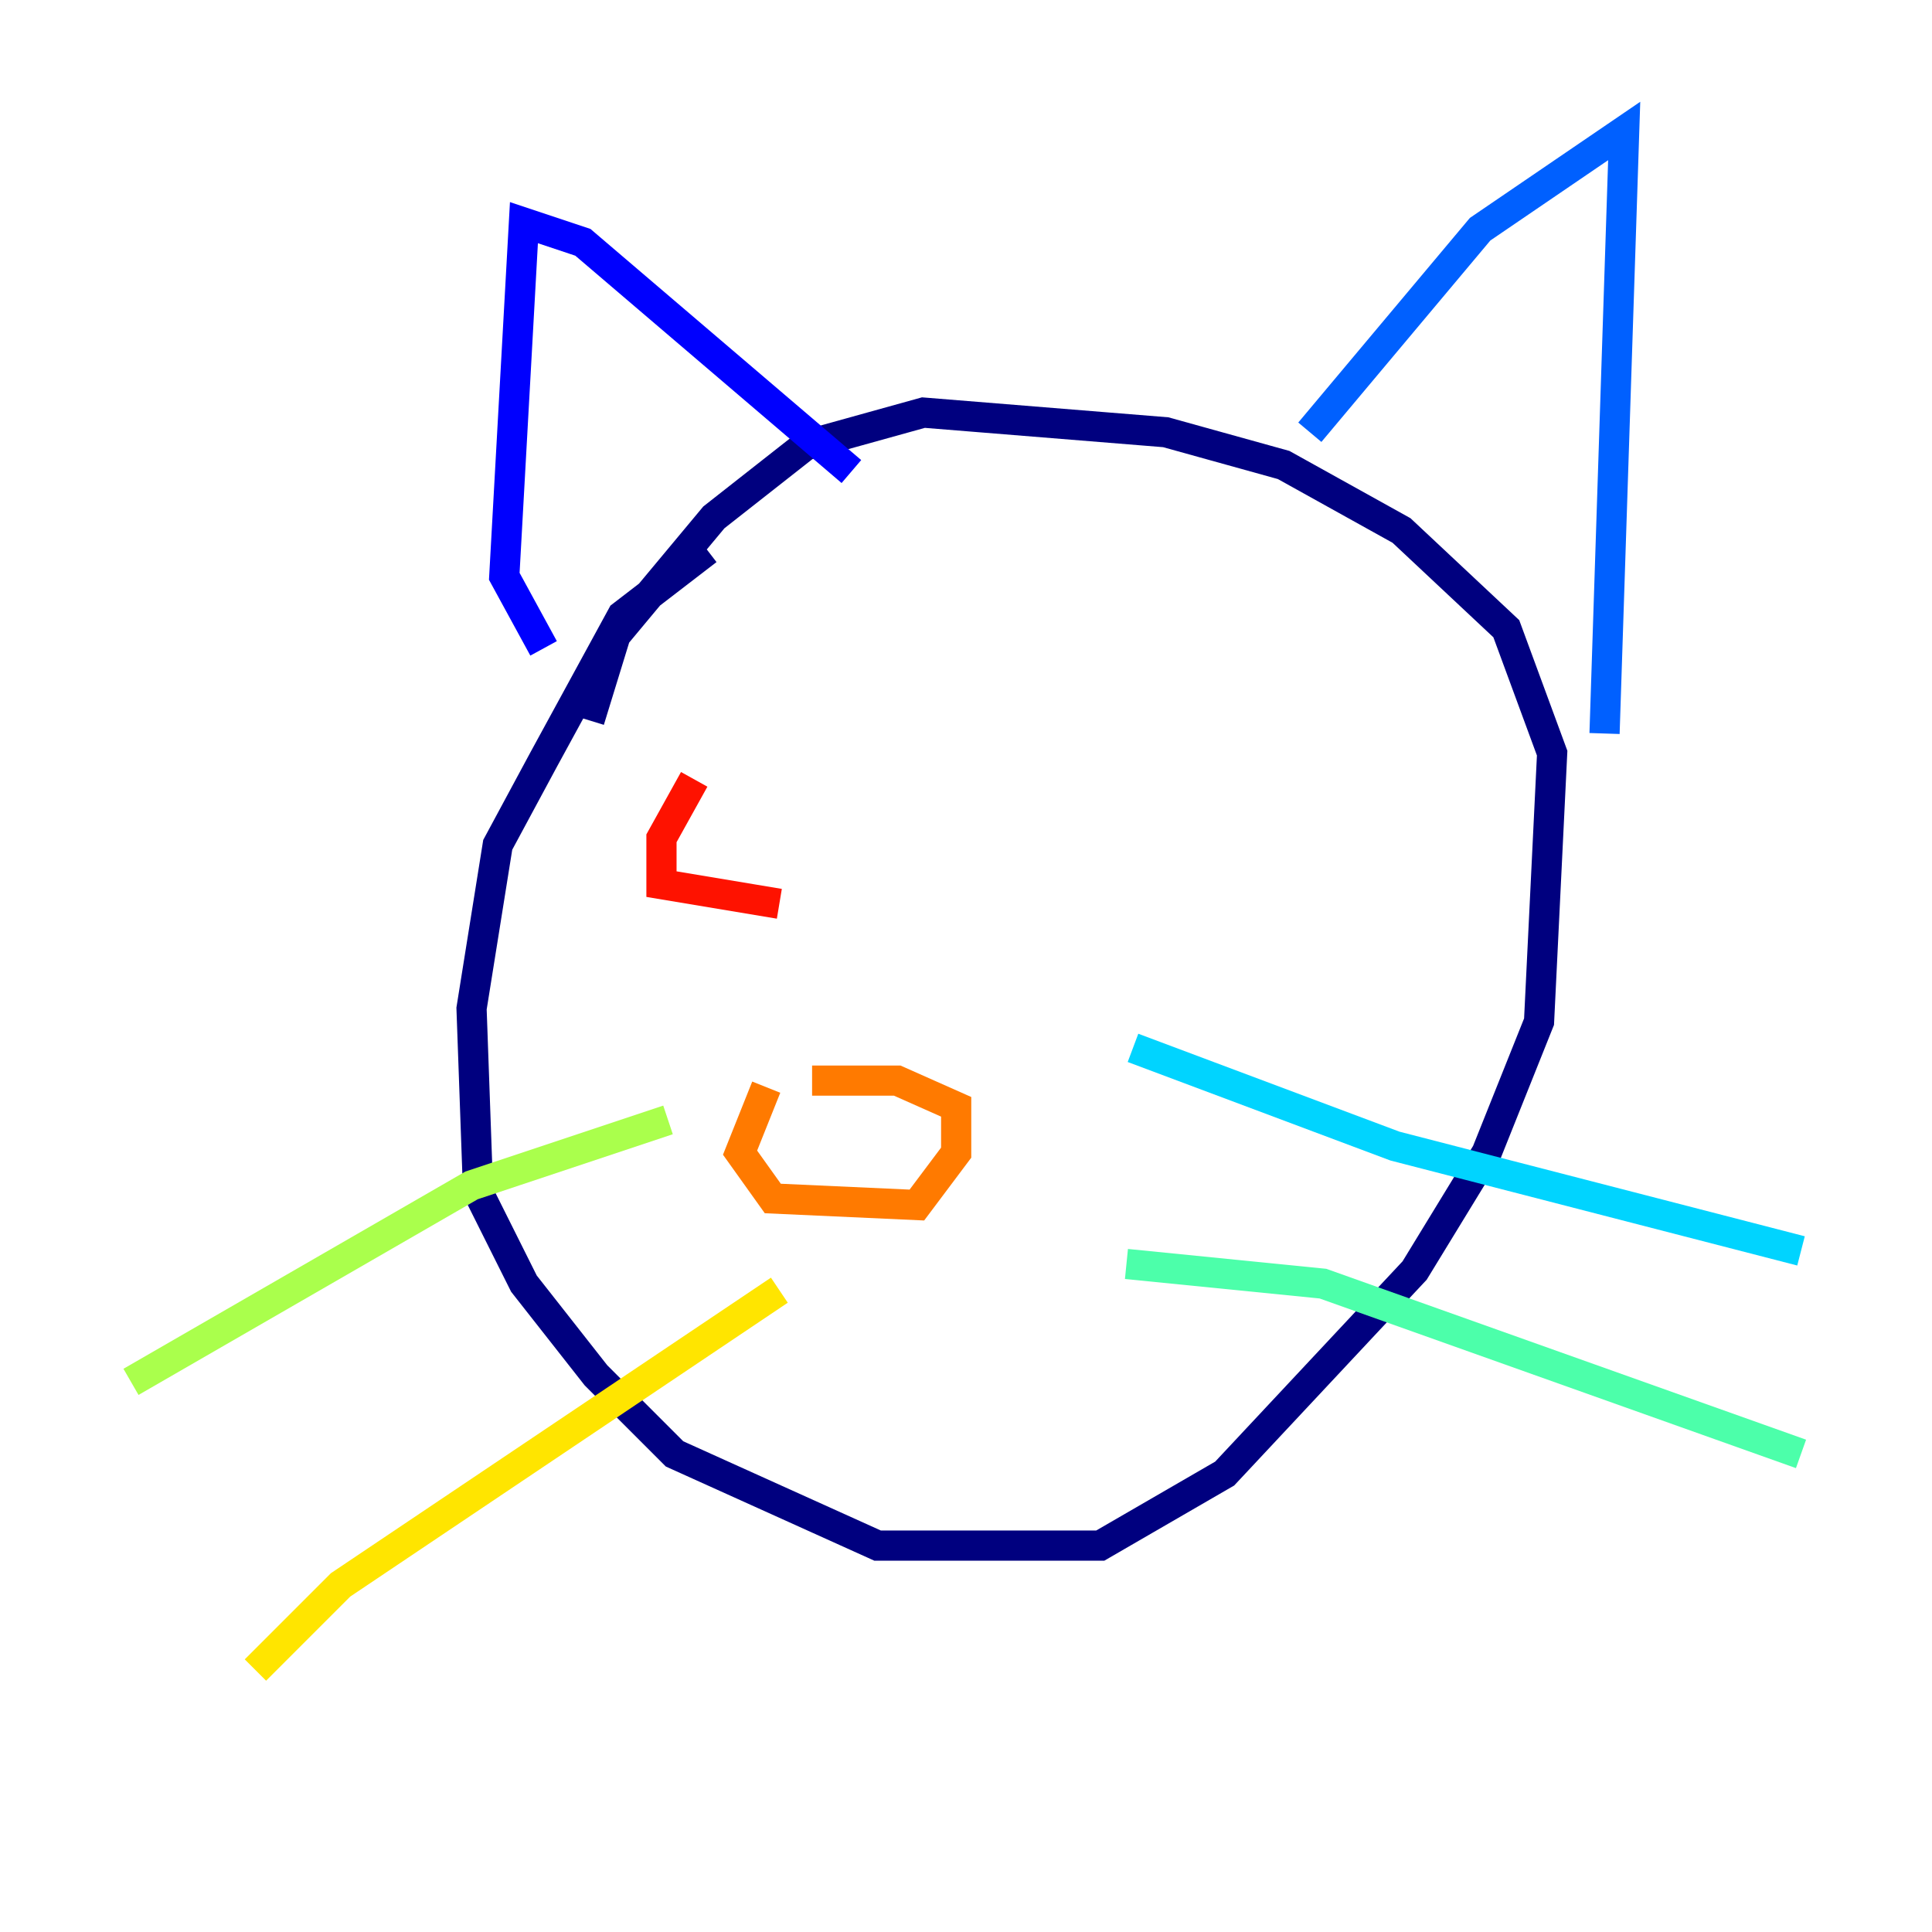<?xml version="1.0" encoding="utf-8" ?>
<svg baseProfile="tiny" height="128" version="1.2" viewBox="0,0,128,128" width="128" xmlns="http://www.w3.org/2000/svg" xmlns:ev="http://www.w3.org/2001/xml-events" xmlns:xlink="http://www.w3.org/1999/xlink"><defs /><polyline fill="none" points="46.861,36.447 41.22,40.786 36.014,50.332 32.976,55.973 31.241,66.82 31.675,78.969 34.712,85.044 39.485,91.119 44.691,96.325 58.142,102.4 72.895,102.4 81.139,97.627 93.722,84.176 98.495,76.366 101.966,67.688 102.834,49.898 99.797,41.654 92.854,35.146 85.044,30.807 77.234,28.637 61.18,27.336 53.37,29.505 47.295,34.278 40.786,42.088 39.051,47.729" stroke="#00007f" stroke-width="2" /><polyline fill="none" points="36.014,42.956 33.41,38.183 34.712,14.752 38.617,16.054 56.407,31.241" stroke="#0000fe" stroke-width="2" /><polyline fill="none" points="86.78,28.637 98.061,15.186 107.607,8.678 106.305,48.597" stroke="#0060ff" stroke-width="2" /><polyline fill="none" points="75.064,69.424 92.42,75.932 119.322,82.875" stroke="#00d4ff" stroke-width="2" /><polyline fill="none" points="74.63,83.742 87.647,85.044 119.322,96.325" stroke="#4cffaa" stroke-width="2" /><polyline fill="none" points="44.258,74.197 31.241,78.536 8.678,91.552" stroke="#aaff4c" stroke-width="2" /><polyline fill="none" points="51.634,85.478 22.563,105.003 16.922,110.644" stroke="#ffe500" stroke-width="2" /><polyline fill="none" points="50.766,72.027 49.031,76.366 51.2,79.403 60.746,79.837 63.349,76.366 63.349,73.329 59.444,71.593 53.803,71.593" stroke="#ff7a00" stroke-width="2" /><polyline fill="none" points="45.993,51.634 43.824,55.539 43.824,58.576 51.634,59.878" stroke="#fe1200" stroke-width="2" /><polyline fill="none" points="91.986,58.576 91.986,58.576" stroke="#7f0000" stroke-width="2" /></svg>